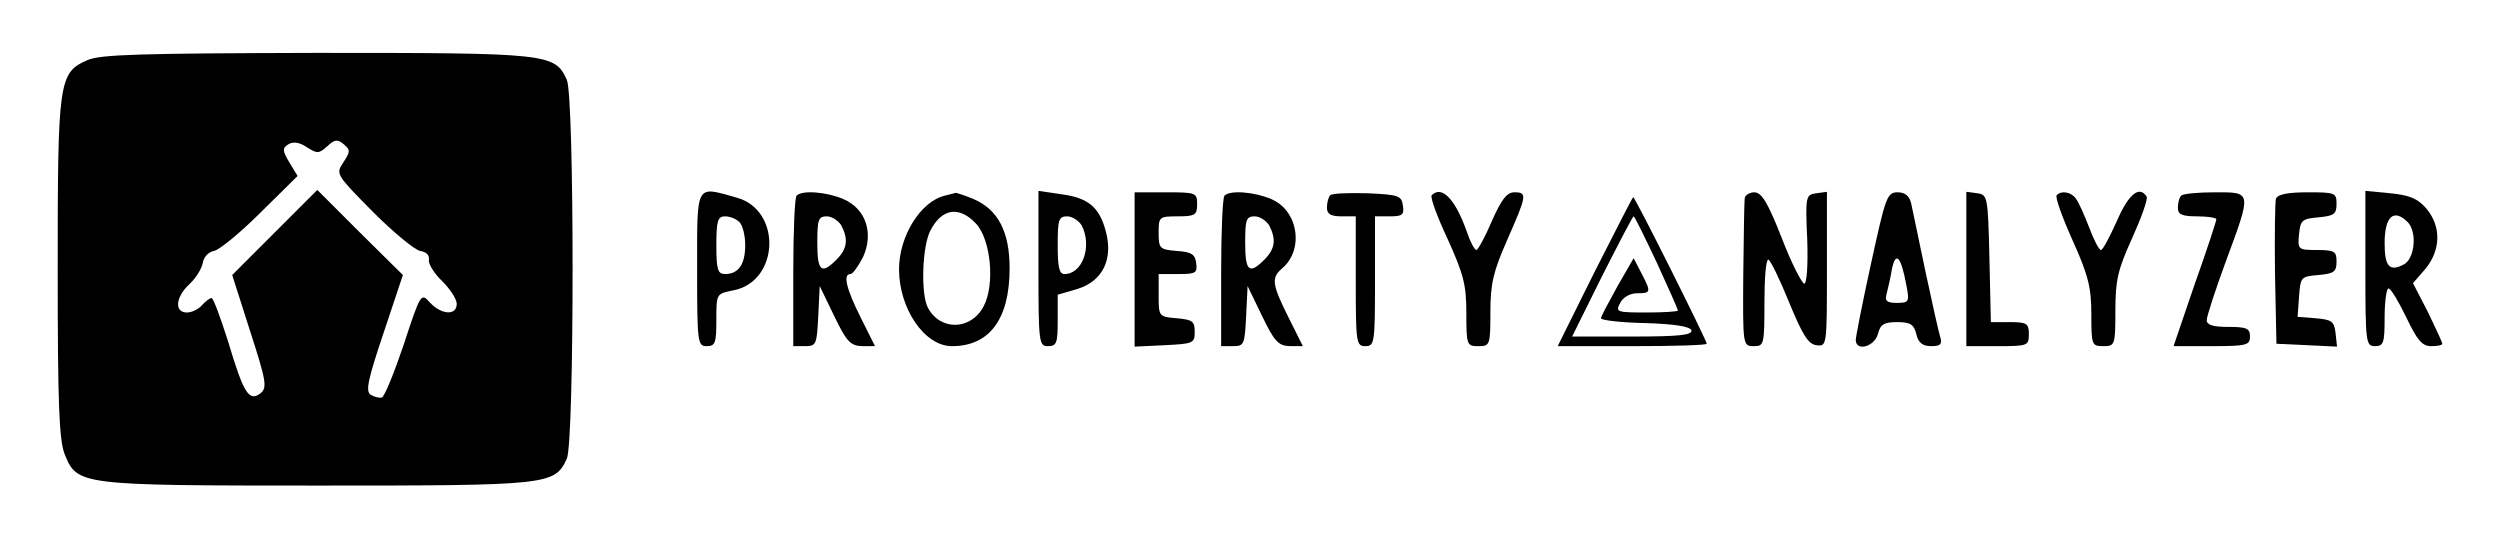 <?xml version="1.0" encoding="UTF-8"?>
<!DOCTYPE svg PUBLIC "-//W3C//DTD SVG 20010904//EN" "http://www.w3.org/TR/2001/REC-SVG-20010904/DTD/svg10.dtd">
<svg xmlns="http://www.w3.org/2000/svg" version="1.0" width="520pt" height="113pt" viewBox="0 0 520 113" preserveAspectRatio="xMidYMid meet">
   <g transform="translate(0,113) scale(0.1,-0.1)" fill="#000000" stroke="none">
      <path d="M182 1005 c-60 -26 -62 -43 -62 -435 0 -285 3 -357 15 -386 26 -63 31 -64 526 -64 480 0 493 1 518 56 16 35 16 753 0 788 -25 55 -38 56 -521 56 -361 -1 -449 -3 -476 -15z m499 -179 c15 14 21 15 34 4 14 -12 14 -15 -1 -38 -16 -24 -15 -25 62 -103 43 -43 87 -79 98 -81 13 -2 20 -9 18 -19 -1 -8 11 -28 28 -44 16 -16 30 -37 30 -47 0 -25 -32 -23 -56 3 -18 20 -19 20 -54 -87 -20 -59 -40 -109 -46 -111 -5 -1 -15 1 -23 6 -11 7 -6 31 27 129 l40 120 -89 88 -89 89 -89 -89 -88 -88 37 -116 c34 -105 36 -118 22 -130 -24 -18 -35 -1 -67 106 -16 50 -31 92 -35 92 -4 0 -13 -7 -20 -15 -7 -8 -21 -15 -31 -15 -27 0 -24 32 5 59 14 13 26 33 28 45 2 12 12 22 23 24 11 2 55 38 97 80 l77 76 -17 28 c-15 25 -15 30 -2 38 10 6 23 4 38 -6 22 -14 25 -14 43 2z" />
      <path d="M1450 570 c0 -153 1 -160 20 -160 18 0 20 7 20 55 0 54 0 54 35 61 96 18 102 167 7 193 -86 24 -82 32 -82 -149z m88 98 c7 -7 12 -28 12 -48 0 -40 -14 -60 -42 -60 -15 0 -18 9 -18 60 0 51 3 60 18 60 10 0 23 -5 30 -12z" />
      <path d="M1657 723 c-4 -3 -7 -75 -7 -160 l0 -153 25 0 c23 0 24 4 27 63 l3 62 30 -62 c26 -54 34 -62 58 -63 l27 0 -30 60 c-30 60 -37 90 -21 90 5 0 16 16 26 35 23 50 6 101 -41 121 -35 15 -86 19 -97 7z m93 -62 c15 -29 12 -49 -10 -71 -32 -32 -40 -24 -40 35 0 48 2 55 20 55 10 0 24 -9 30 -19z" />
      <path d="M1965 723 c-50 -12 -95 -84 -95 -153 0 -82 53 -160 110 -160 78 0 120 56 120 162 0 76 -24 122 -75 144 -19 8 -36 13 -37 13 -2 -1 -12 -3 -23 -6z m65 -58 c31 -33 40 -127 16 -172 -26 -50 -90 -52 -116 -3 -15 28 -12 127 5 160 24 47 60 52 95 15z" />
      <path d="M2160 571 c0 -154 1 -161 20 -161 18 0 20 7 20 53 l0 54 41 12 c52 16 75 61 59 120 -13 50 -37 70 -93 77 l-47 7 0 -162z m90 90 c22 -43 2 -101 -36 -101 -11 0 -14 15 -14 60 0 53 2 60 20 60 10 0 24 -9 30 -19z" />
      <path d="M2360 570 l0 -161 63 3 c59 3 62 4 62 28 0 22 -5 25 -37 28 -38 3 -38 4 -38 48 l0 44 41 0 c36 0 40 2 37 23 -2 18 -10 23 -40 25 -36 3 -38 5 -38 38 0 33 1 34 40 34 36 0 40 3 40 25 0 24 -2 25 -65 25 l-65 0 0 -160z" />
      <path d="M2547 723 c-4 -3 -7 -75 -7 -160 l0 -153 25 0 c23 0 24 4 27 63 l3 62 30 -62 c26 -54 34 -62 58 -63 l27 0 -30 60 c-34 68 -36 82 -14 101 47 39 35 121 -22 145 -35 15 -86 19 -97 7z m93 -62 c15 -29 12 -49 -10 -71 -32 -32 -40 -24 -40 35 0 48 2 55 20 55 10 0 24 -9 30 -19z" />
      <path d="M2767 724 c-4 -4 -7 -16 -7 -26 0 -13 8 -18 30 -18 l30 0 0 -135 c0 -128 1 -135 20 -135 19 0 20 7 20 135 l0 135 31 0 c26 0 30 3 27 23 -3 20 -9 22 -73 25 -39 1 -74 0 -78 -4z" />
      <path d="M2978 724 c-4 -3 11 -44 33 -91 33 -73 39 -95 39 -154 0 -67 1 -69 25 -69 24 0 25 2 25 71 0 59 6 84 35 150 41 93 42 99 15 99 -16 0 -27 -15 -47 -60 -14 -33 -29 -60 -32 -60 -4 0 -13 17 -20 38 -24 68 -52 97 -73 76z" />
      <path d="M3629 718 c-1 -7 -2 -79 -3 -160 -1 -147 -1 -148 22 -148 21 0 22 3 22 90 0 50 3 90 8 90 4 0 23 -39 43 -88 28 -68 40 -88 57 -90 22 -3 22 -2 22 158 l0 161 -22 -3 c-22 -3 -23 -6 -19 -95 2 -55 -1 -93 -6 -93 -5 0 -27 43 -47 95 -29 74 -42 95 -57 95 -10 0 -19 -6 -20 -12z" />
      <path d="M3892 583 c-18 -82 -32 -154 -32 -160 0 -25 39 -14 46 12 5 20 12 25 40 25 28 0 35 -5 40 -25 4 -18 13 -25 31 -25 19 0 23 4 19 18 -3 9 -17 71 -31 137 -14 66 -27 130 -30 143 -4 15 -13 22 -28 22 -22 0 -25 -10 -55 -147z m73 -45 c7 -36 6 -38 -20 -38 -20 0 -25 4 -21 18 2 9 8 32 11 51 8 40 19 28 30 -31z" />
      <path d="M4090 571 l0 -161 65 0 c63 0 65 1 65 25 0 22 -4 25 -40 25 l-39 0 -3 133 c-3 128 -4 132 -25 135 l-23 3 0 -160z" />
      <path d="M4278 724 c-4 -3 11 -45 33 -94 33 -73 39 -99 39 -154 0 -64 1 -66 25 -66 24 0 25 2 25 74 0 63 5 85 35 151 19 42 33 81 30 86 -15 24 -38 5 -62 -51 -15 -33 -29 -60 -33 -60 -4 0 -15 21 -25 48 -10 26 -22 53 -28 60 -10 13 -30 16 -39 6z" />
      <path d="M4537 723 c-4 -3 -7 -15 -7 -25 0 -14 8 -18 40 -18 22 0 40 -3 40 -6 0 -4 -20 -65 -45 -135 l-44 -129 79 0 c73 0 80 2 80 20 0 17 -7 20 -45 20 -32 0 -45 4 -45 14 0 8 18 63 40 123 54 146 54 143 -23 143 -35 0 -67 -3 -70 -7z" />
      <path d="M4734 717 c-2 -7 -3 -78 -2 -157 l3 -145 63 -3 63 -3 -3 28 c-3 25 -8 28 -41 31 l-38 3 3 42 c3 41 4 42 41 45 32 3 37 7 37 28 0 21 -4 24 -41 24 -39 0 -40 1 -37 33 3 29 6 32 41 35 32 3 37 7 37 28 0 23 -3 24 -60 24 -40 0 -62 -4 -66 -13z" />
      <path d="M4920 571 c0 -154 1 -161 20 -161 18 0 20 7 20 60 0 33 4 60 8 60 5 0 21 -27 37 -60 23 -48 33 -60 52 -60 13 0 23 2 23 5 0 3 -14 33 -30 66 l-31 60 26 30 c32 39 33 88 2 125 -18 21 -35 28 -75 32 l-52 5 0 -162z m88 97 c20 -20 15 -76 -8 -88 -30 -16 -40 -4 -40 44 0 56 19 73 48 44z" />
      <path d="M3317 565 l-77 -155 155 0 c85 0 155 2 155 5 0 7 -149 305 -153 305 -1 0 -37 -70 -80 -155z m129 19 c24 -52 44 -97 44 -100 0 -2 -29 -4 -65 -4 -63 0 -65 1 -55 20 6 12 21 20 35 20 29 0 30 2 9 42 l-16 31 -34 -59 c-18 -33 -34 -62 -34 -66 0 -4 41 -9 92 -10 62 -2 93 -7 96 -15 3 -10 -26 -13 -122 -13 l-126 0 62 125 c35 69 64 125 66 125 2 0 23 -43 48 -96z" />
   </g>
</svg>